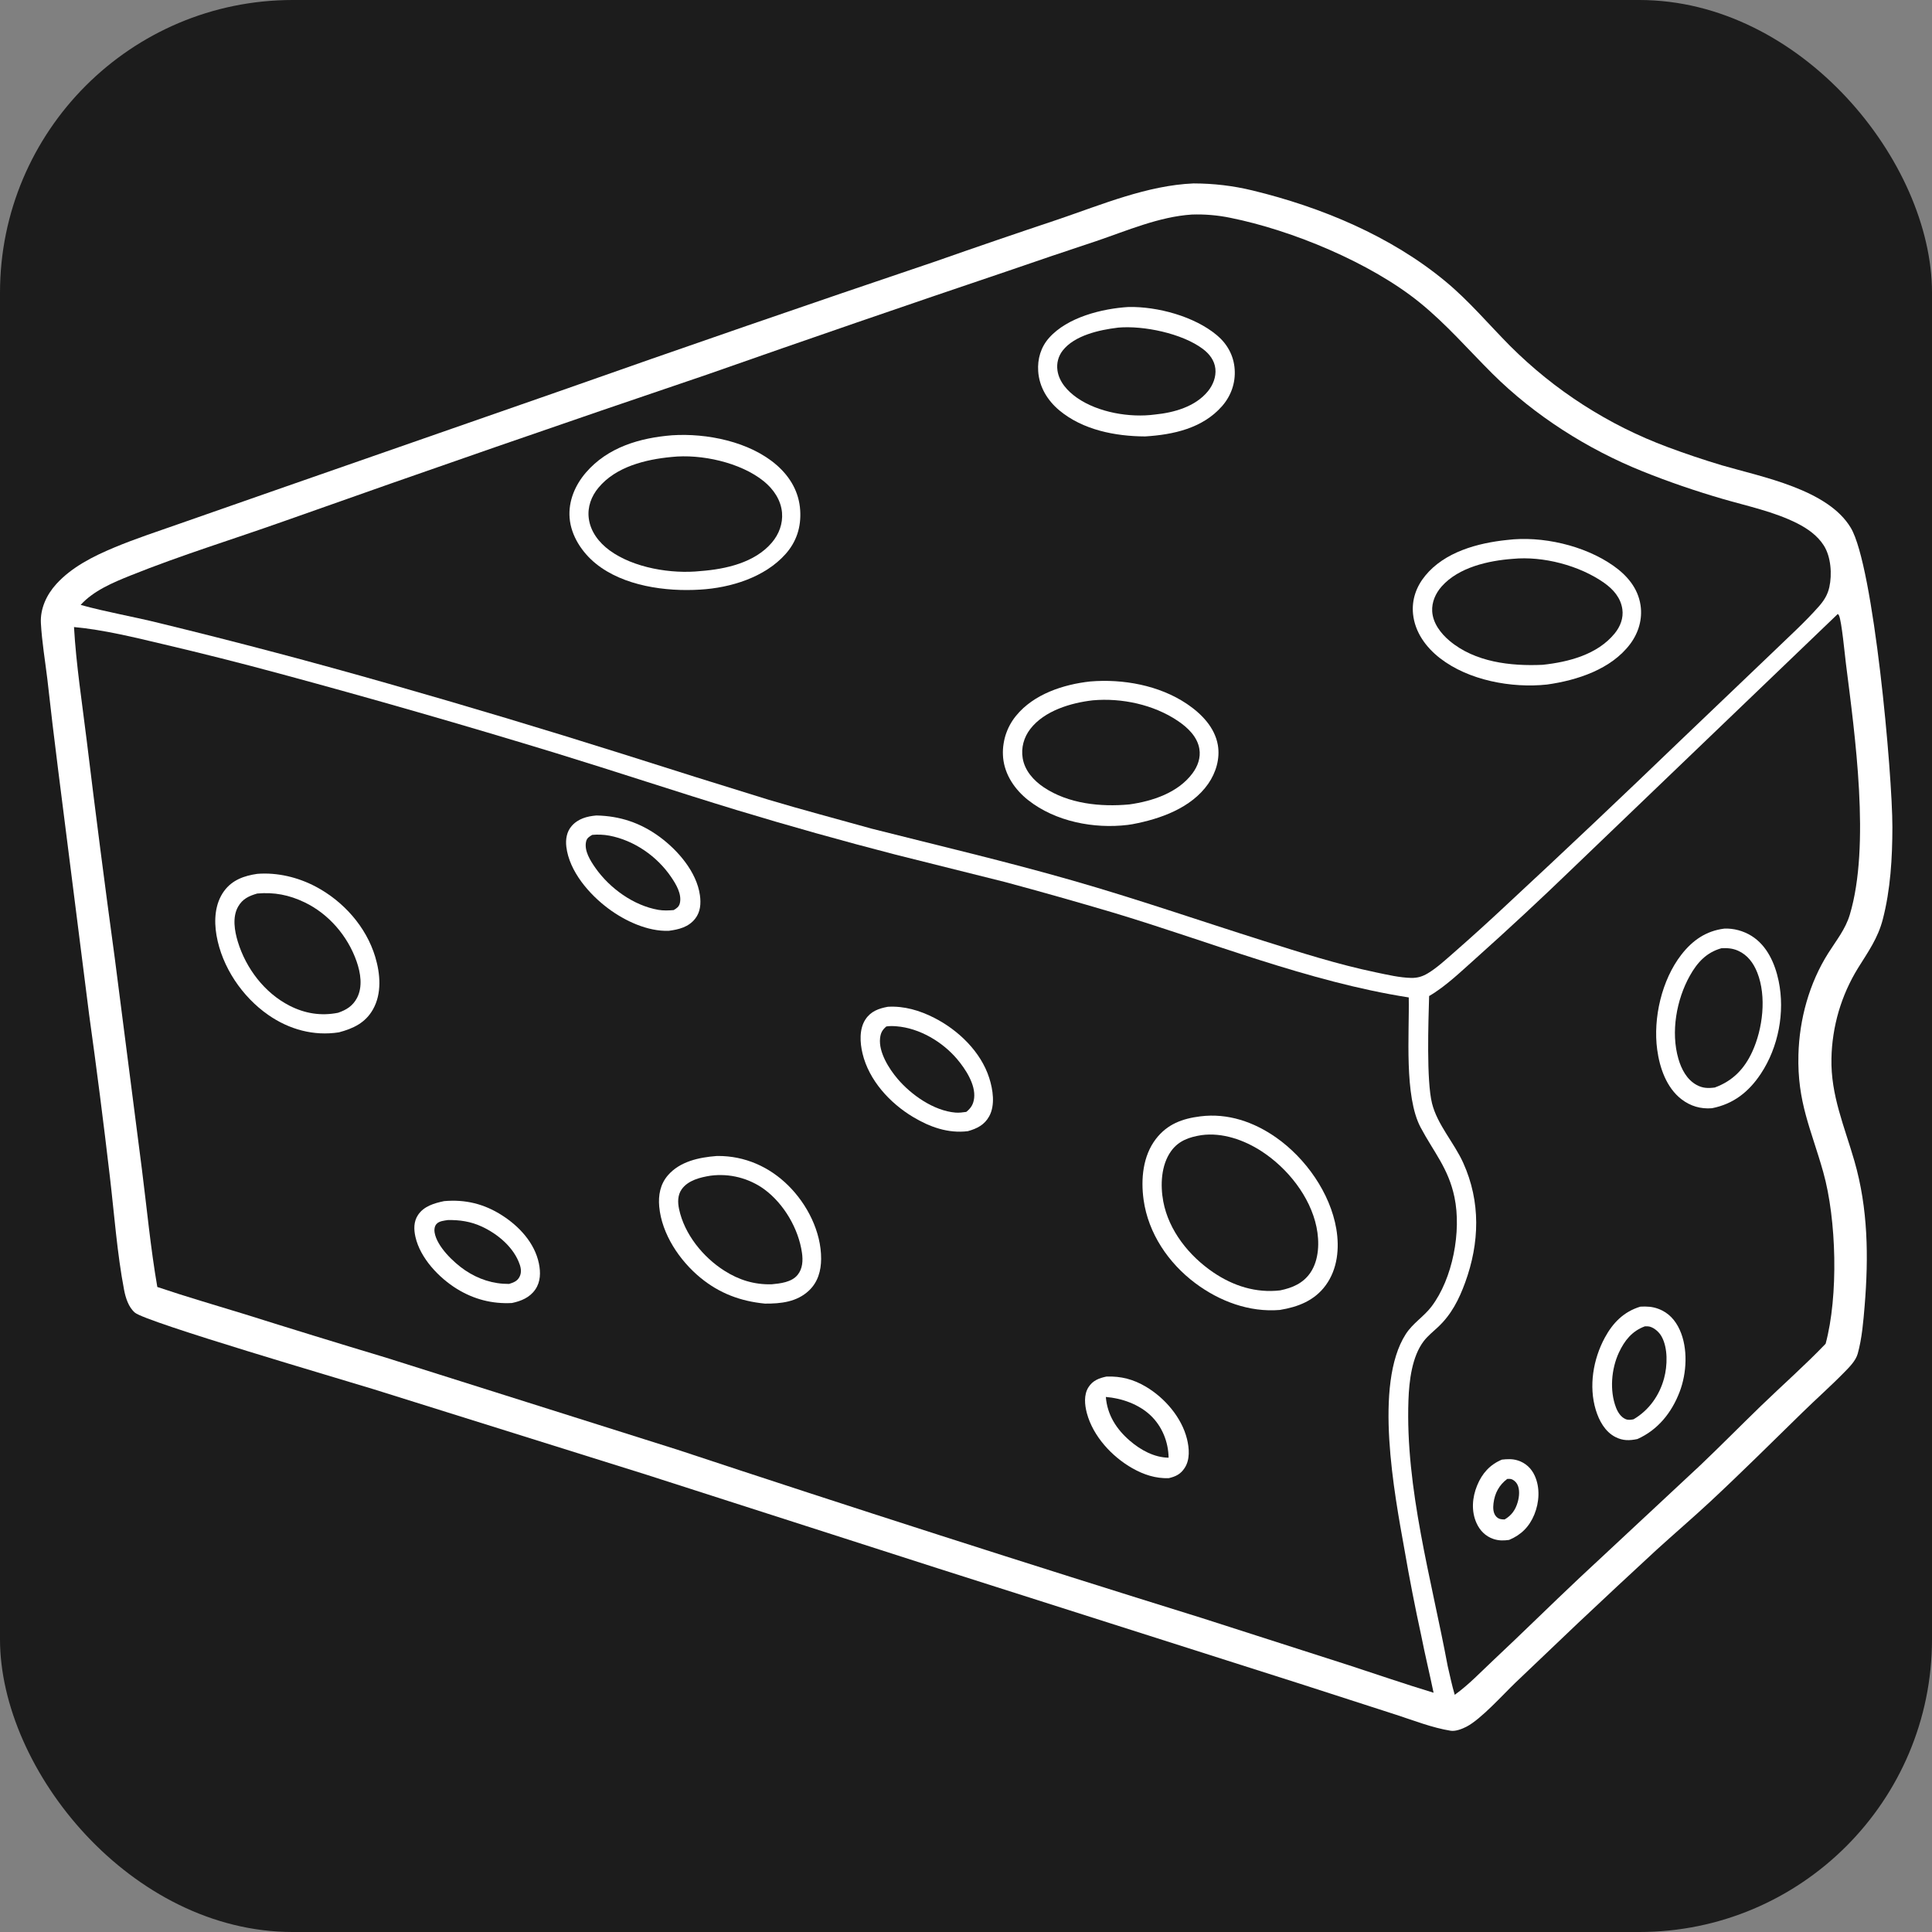 <svg width="66" height="66" viewBox="0 0 66 66" fill="none" xmlns="http://www.w3.org/2000/svg">
<rect x="0" y="0" width="66" height="66" fill="#808080" stroke="none"/>
<g clip-path="url(#clip0_107_4618)">
<path d="M0 0H66V66H0V0Z" fill="#1C1C1C"/>
<path d="M40.772 6.266C41.466 6.268 42.117 6.344 42.791 6.507C45.133 7.075 47.512 8.064 49.381 9.614C50.188 10.283 50.849 11.073 51.583 11.814C51.678 11.909 51.774 12.003 51.872 12.095C51.969 12.187 52.068 12.278 52.168 12.368C52.268 12.458 52.369 12.546 52.471 12.633C52.573 12.72 52.677 12.806 52.781 12.89C52.886 12.975 52.991 13.057 53.098 13.139C53.205 13.22 53.313 13.3 53.422 13.379C53.531 13.457 53.641 13.534 53.752 13.61C53.862 13.685 53.974 13.76 54.087 13.832C54.2 13.905 54.314 13.976 54.429 14.045C54.544 14.115 54.66 14.183 54.777 14.249C54.893 14.316 55.011 14.38 55.129 14.444C55.248 14.507 55.367 14.569 55.487 14.629C55.607 14.689 55.728 14.747 55.85 14.804C55.971 14.861 56.094 14.916 56.217 14.97C56.34 15.023 56.464 15.075 56.589 15.125C56.713 15.175 56.838 15.224 56.964 15.271C57.578 15.5 58.199 15.709 58.827 15.897C60.199 16.297 62.443 16.717 63.227 18.033C64.008 19.344 64.648 26.428 64.647 28.26C64.645 29.309 64.583 30.391 64.318 31.41C64.151 32.052 63.819 32.515 63.472 33.071C63.401 33.186 63.334 33.304 63.27 33.424C63.207 33.544 63.148 33.666 63.092 33.79C63.037 33.914 62.986 34.04 62.939 34.167C62.892 34.295 62.85 34.423 62.811 34.554C62.773 34.684 62.739 34.815 62.71 34.948C62.68 35.08 62.655 35.214 62.635 35.348C62.614 35.482 62.598 35.617 62.586 35.752C62.575 35.887 62.567 36.023 62.565 36.158C62.537 37.413 63.012 38.488 63.35 39.664C63.817 41.282 63.836 42.942 63.699 44.609C63.654 45.146 63.608 45.722 63.463 46.242C63.395 46.484 63.185 46.695 63.012 46.871C62.548 47.346 62.048 47.787 61.574 48.251C60.533 49.268 59.498 50.297 58.434 51.289C57.826 51.854 57.194 52.395 56.58 52.954C55.679 53.785 54.783 54.621 53.891 55.462L51.768 57.484C51.338 57.897 50.593 58.73 50.098 58.986C49.951 59.062 49.726 59.151 49.558 59.125C48.925 59.024 48.283 58.769 47.672 58.572L44.407 57.518L32.041 53.578L22.08 50.377L12.762 47.458C11.739 47.14 5.001 45.172 4.609 44.842C4.391 44.657 4.291 44.336 4.239 44.065C4.002 42.827 3.902 41.464 3.754 40.203C3.538 38.353 3.302 36.506 3.045 34.662L1.986 26.298C1.855 25.262 1.731 24.226 1.616 23.188C1.54 22.561 1.432 21.922 1.397 21.291C1.37 20.793 1.591 20.318 1.922 19.953C2.45 19.371 3.186 19.003 3.902 18.704C4.637 18.397 5.401 18.149 6.152 17.884L9.768 16.62L19.047 13.386C23.34 11.872 27.642 10.387 31.955 8.931C33.352 8.44 34.753 7.961 36.157 7.492C37.64 6.988 39.196 6.332 40.772 6.266Z" fill="white"/>
<path d="M62.783 20.973C62.796 20.99 62.812 21.005 62.822 21.024C62.913 21.204 63.024 22.392 63.058 22.659C63.366 25.103 63.901 28.883 63.192 31.247C63.041 31.75 62.729 32.127 62.455 32.562C61.806 33.589 61.468 34.821 61.437 36.031C61.394 37.657 61.869 38.565 62.284 40.038C62.741 41.66 62.806 44.276 62.366 45.905C61.666 46.636 60.89 47.319 60.162 48.023C59.465 48.698 58.785 49.389 58.082 50.058L53.946 53.914C52.968 54.835 52.014 55.779 51.034 56.697C50.605 57.098 50.174 57.556 49.696 57.897C49.6 57.575 49.532 57.241 49.455 56.914C48.905 53.968 48.004 50.839 48.115 47.824C48.138 47.177 48.234 46.338 48.641 45.81C48.779 45.632 48.961 45.488 49.125 45.334C49.58 44.907 49.84 44.395 50.052 43.813C50.546 42.458 50.586 41.055 49.987 39.727C49.678 39.041 49.102 38.422 48.92 37.692C48.726 36.916 48.796 34.9 48.821 34.026C49.396 33.693 49.937 33.162 50.434 32.722C51.536 31.736 52.618 30.731 53.682 29.704L62.783 20.973Z" fill="#1C1C1C"/>
<path d="M51.307 49.863C51.496 49.842 51.668 49.833 51.853 49.892C52.117 49.976 52.314 50.16 52.428 50.411C52.617 50.826 52.584 51.326 52.414 51.741C52.244 52.156 51.962 52.436 51.553 52.606C51.366 52.633 51.196 52.634 51.016 52.573C50.749 52.483 50.556 52.287 50.441 52.033C50.255 51.622 50.293 51.153 50.462 50.744C50.631 50.333 50.895 50.036 51.307 49.863Z" fill="white"/>
<path d="M51.488 50.523C51.531 50.52 51.582 50.517 51.625 50.529C51.706 50.55 51.791 50.629 51.83 50.701C51.926 50.878 51.901 51.123 51.849 51.309C51.773 51.575 51.641 51.767 51.402 51.906C51.291 51.908 51.203 51.899 51.118 51.814C51.004 51.697 51.001 51.509 51.02 51.357C51.062 51.009 51.211 50.734 51.488 50.523Z" fill="#1C1C1C"/>
<path d="M56.037 44.637C56.256 44.626 56.444 44.634 56.653 44.712C57.001 44.841 57.234 45.1 57.384 45.434C57.668 46.064 57.623 46.909 57.38 47.544C57.109 48.256 56.638 48.847 55.936 49.16C55.665 49.216 55.44 49.221 55.187 49.092C54.831 48.912 54.626 48.532 54.514 48.164C54.269 47.354 54.425 46.434 54.822 45.698C55.099 45.187 55.471 44.808 56.037 44.637Z" fill="white"/>
<path d="M56.19 45.31C56.248 45.309 56.308 45.306 56.365 45.322C56.526 45.369 56.682 45.512 56.762 45.656C56.982 46.05 56.963 46.657 56.848 47.083C56.69 47.67 56.331 48.177 55.805 48.485C55.712 48.503 55.621 48.518 55.53 48.478C55.371 48.409 55.266 48.243 55.206 48.087C54.982 47.507 55.045 46.761 55.305 46.204C55.497 45.794 55.752 45.471 56.19 45.31Z" fill="#1C1C1C"/>
<path d="M58.903 31.723C59.224 31.707 59.562 31.802 59.835 31.972C60.368 32.305 60.637 32.917 60.761 33.511C60.983 34.576 60.754 35.775 60.153 36.68C59.741 37.301 59.218 37.715 58.482 37.859C58.098 37.89 57.745 37.787 57.439 37.55C56.927 37.153 56.696 36.477 56.612 35.856C56.467 34.781 56.768 33.477 57.437 32.614C57.817 32.125 58.28 31.801 58.903 31.723Z" fill="white"/>
<path d="M58.806 32.393C59.008 32.382 59.189 32.395 59.377 32.479C59.702 32.625 59.904 32.902 60.032 33.227C60.354 34.044 60.219 35.144 59.861 35.926C59.59 36.517 59.193 36.926 58.581 37.151C58.348 37.181 58.167 37.178 57.956 37.062C57.624 36.88 57.439 36.524 57.337 36.172C57.072 35.263 57.269 34.151 57.727 33.334C57.981 32.88 58.291 32.539 58.806 32.393Z" fill="#1C1C1C"/>
<path d="M40.719 7.329C40.939 7.322 41.159 7.327 41.378 7.346C41.598 7.365 41.815 7.396 42.031 7.441C44.132 7.862 46.828 8.977 48.505 10.34C49.418 11.082 50.155 11.941 50.983 12.765C52.419 14.194 54.234 15.347 56.111 16.101C56.996 16.457 57.917 16.772 58.833 17.039C59.688 17.289 60.603 17.477 61.401 17.881C61.752 18.059 62.09 18.298 62.304 18.635C62.55 19.021 62.59 19.624 62.492 20.061C62.433 20.323 62.31 20.518 62.134 20.717C61.659 21.256 61.106 21.754 60.59 22.254L57.4 25.301C55.444 27.184 53.471 29.05 51.481 30.897C50.887 31.454 50.284 32.001 49.672 32.537C49.389 32.782 49.101 33.054 48.78 33.248C48.594 33.359 48.426 33.411 48.209 33.407C47.811 33.398 47.401 33.3 47.011 33.219C45.704 32.947 44.443 32.544 43.171 32.143C40.994 31.456 38.833 30.707 36.638 30.079C34.37 29.429 32.071 28.889 29.784 28.31C28.607 27.982 27.425 27.669 26.255 27.32C24.585 26.805 22.917 26.282 21.253 25.751C18.606 24.916 15.947 24.118 13.278 23.357C10.686 22.617 8.081 21.928 5.462 21.29C4.567 21.066 3.642 20.911 2.755 20.665C3.19 20.182 3.86 19.9 4.453 19.662C6.188 18.964 7.986 18.415 9.748 17.789C14.538 16.09 19.34 14.426 24.154 12.796C27.573 11.595 30.999 10.415 34.431 9.257C35.432 8.911 36.435 8.572 37.439 8.24C38.496 7.882 39.597 7.401 40.719 7.329Z" fill="#1C1C1C"/>
<path d="M38.555 10.487C39.547 10.47 40.797 10.806 41.569 11.45C41.925 11.747 42.146 12.148 42.178 12.612C42.211 13.082 42.055 13.523 41.746 13.876C41.082 14.633 40.079 14.85 39.119 14.909C38.103 14.905 36.99 14.688 36.19 14.02C35.783 13.681 35.502 13.219 35.466 12.682C35.438 12.264 35.556 11.86 35.836 11.544C36.463 10.836 37.651 10.541 38.555 10.487Z" fill="white"/>
<path d="M38.176 11.195C38.182 11.194 38.189 11.192 38.195 11.192C39.067 11.115 40.385 11.39 41.091 11.92C41.313 12.087 41.488 12.31 41.519 12.594C41.549 12.876 41.439 13.152 41.262 13.369C40.83 13.895 40.103 14.097 39.453 14.161C38.597 14.276 37.511 14.091 36.793 13.59C36.477 13.37 36.182 13.053 36.125 12.658C36.089 12.412 36.151 12.17 36.304 11.974C36.708 11.456 37.562 11.269 38.176 11.195Z" fill="#1C1C1C"/>
<path d="M37.243 23.28C38.362 23.187 39.599 23.409 40.543 24.044C41.038 24.377 41.499 24.844 41.604 25.455C41.682 25.916 41.539 26.394 41.276 26.773C40.699 27.603 39.634 27.979 38.684 28.156C38.631 28.166 38.579 28.173 38.526 28.18C37.372 28.321 36.054 28.066 35.127 27.336C34.672 26.977 34.325 26.474 34.268 25.887C34.265 25.855 34.263 25.823 34.262 25.791C34.261 25.759 34.26 25.727 34.26 25.694C34.261 25.662 34.262 25.63 34.263 25.598C34.265 25.566 34.268 25.534 34.271 25.502C34.275 25.47 34.279 25.438 34.284 25.407C34.288 25.375 34.294 25.343 34.301 25.312C34.307 25.28 34.314 25.249 34.322 25.218C34.33 25.187 34.339 25.156 34.348 25.125C34.358 25.095 34.368 25.064 34.379 25.034C34.39 25.004 34.402 24.974 34.414 24.944C34.426 24.915 34.44 24.885 34.453 24.856C34.467 24.827 34.482 24.799 34.497 24.77C34.512 24.742 34.528 24.714 34.544 24.687C34.561 24.659 34.578 24.632 34.596 24.605C34.614 24.579 34.632 24.552 34.651 24.527C34.671 24.501 34.691 24.476 34.711 24.451C35.311 23.712 36.329 23.38 37.243 23.28Z" fill="white"/>
<path d="M37.333 23.924C38.316 23.837 39.407 24.069 40.232 24.624C40.569 24.85 40.903 25.164 40.972 25.582C41.023 25.884 40.917 26.177 40.737 26.418C40.241 27.084 39.371 27.369 38.583 27.48C37.598 27.572 36.499 27.46 35.656 26.895C35.31 26.663 35.008 26.328 34.937 25.904C34.876 25.545 34.977 25.185 35.199 24.899C35.683 24.276 36.584 24.01 37.333 23.924Z" fill="#1C1C1C"/>
<path d="M51.485 18.446C52.676 18.299 54.12 18.631 55.105 19.32C55.577 19.649 55.954 20.085 56.043 20.673C56.115 21.148 55.975 21.618 55.69 21.999C55.041 22.865 53.874 23.242 52.848 23.385C51.639 23.514 50.169 23.245 49.19 22.483C48.71 22.11 48.336 21.595 48.272 20.978C48.222 20.49 48.381 20.041 48.688 19.667C49.352 18.854 50.484 18.549 51.485 18.446Z" fill="white"/>
<path d="M51.68 19.091C52.711 18.991 53.959 19.316 54.805 19.915C55.115 20.135 55.367 20.423 55.422 20.812C55.464 21.117 55.352 21.403 55.161 21.638C54.572 22.362 53.583 22.616 52.698 22.711C51.606 22.761 50.387 22.621 49.518 21.891C49.219 21.639 48.95 21.289 48.926 20.886C48.907 20.569 49.042 20.268 49.249 20.034C49.829 19.378 50.848 19.152 51.68 19.091Z" fill="#1C1C1C"/>
<path d="M22.955 14.87C24.143 14.791 25.611 15.086 26.531 15.887C26.996 16.293 27.298 16.812 27.336 17.436C27.371 18.003 27.212 18.506 26.832 18.931C26.12 19.727 24.956 20.081 23.92 20.142C22.745 20.216 21.297 20.02 20.354 19.254C19.886 18.875 19.508 18.306 19.459 17.695C19.412 17.119 19.647 16.571 20.018 16.141C20.764 15.277 21.856 14.959 22.955 14.87Z" fill="white"/>
<path d="M22.944 15.611C23.947 15.502 25.298 15.796 26.093 16.441C26.422 16.708 26.678 17.081 26.715 17.512C26.747 17.89 26.611 18.251 26.367 18.537C25.783 19.223 24.791 19.443 23.936 19.508C22.944 19.615 21.642 19.403 20.822 18.8C20.462 18.536 20.169 18.159 20.113 17.704C20.065 17.318 20.2 16.954 20.445 16.66C21.043 15.94 22.055 15.695 22.944 15.611Z" fill="#1C1C1C"/>
<path d="M2.528 21.421C3.546 21.515 4.596 21.775 5.59 22.01C6.9 22.318 8.204 22.647 9.503 22.998C12.685 23.857 15.851 24.768 19.003 25.732C21.062 26.364 23.107 27.046 25.168 27.673C26.97 28.22 28.783 28.728 30.606 29.199L34.332 30.131C35.562 30.462 36.787 30.809 38.009 31.171C41.34 32.17 44.692 33.537 48.125 34.074C48.149 35.312 47.963 37.449 48.531 38.516C48.982 39.364 49.48 39.909 49.687 40.899C49.93 42.066 49.627 43.679 48.901 44.635C48.639 44.98 48.262 45.202 48.021 45.579C46.926 47.287 47.634 51.019 47.979 52.939C48.149 53.924 48.34 54.905 48.553 55.882C48.681 56.533 48.838 57.176 48.973 57.826C47.998 57.532 47.033 57.197 46.064 56.882L41.04 55.269C35.058 53.41 29.093 51.495 23.146 49.525L13.169 46.374C11.558 45.89 9.95 45.395 8.345 44.89C7.355 44.586 6.356 44.297 5.374 43.965C5.144 42.635 5.017 41.279 4.847 39.94L3.921 32.733C3.583 30.256 3.264 27.776 2.962 25.294C2.805 24.01 2.602 22.712 2.528 21.421Z" fill="#1C1C1C"/>
<path d="M37.801 47.025C38.297 47.009 38.718 47.119 39.144 47.371C39.79 47.754 40.368 48.421 40.55 49.16C40.627 49.474 40.656 49.858 40.474 50.141C40.335 50.359 40.169 50.439 39.925 50.497C39.477 50.51 39.074 50.378 38.686 50.159C37.986 49.763 37.338 49.063 37.128 48.272C37.054 47.99 37.02 47.649 37.183 47.391C37.328 47.16 37.546 47.078 37.801 47.025Z" fill="white"/>
<path d="M37.777 47.722C38.323 47.766 38.901 47.97 39.305 48.352C39.7 48.726 39.913 49.258 39.921 49.797C39.432 49.791 38.965 49.535 38.602 49.222C38.139 48.825 37.827 48.338 37.777 47.722Z" fill="#1C1C1C"/>
<path d="M15.172 41.032C15.897 40.969 16.54 41.125 17.154 41.52C17.741 41.896 18.266 42.462 18.41 43.164C18.472 43.468 18.468 43.789 18.286 44.052C18.097 44.327 17.8 44.448 17.487 44.513C16.813 44.548 16.187 44.386 15.612 44.032C14.994 43.651 14.354 42.98 14.191 42.25C14.134 41.996 14.13 41.732 14.279 41.507C14.479 41.204 14.837 41.102 15.172 41.032Z" fill="white"/>
<path d="M15.297 41.679C15.704 41.671 16.081 41.728 16.453 41.899C17 42.151 17.554 42.61 17.754 43.197C17.804 43.341 17.818 43.489 17.743 43.628C17.666 43.77 17.536 43.816 17.39 43.861C16.843 43.864 16.345 43.7 15.891 43.396C15.502 43.134 14.925 42.585 14.846 42.101C14.83 42.006 14.844 41.891 14.909 41.816C15.001 41.711 15.169 41.7 15.297 41.679Z" fill="#1C1C1C"/>
<path d="M20.375 27.858C21.174 27.874 21.877 28.108 22.525 28.582C23.152 29.04 23.8 29.785 23.91 30.581C23.95 30.865 23.93 31.152 23.747 31.385C23.521 31.672 23.188 31.754 22.845 31.798C22.122 31.824 21.344 31.458 20.778 31.035C20.128 30.55 19.447 29.766 19.347 28.928C19.317 28.677 19.357 28.416 19.527 28.22C19.745 27.968 20.057 27.884 20.375 27.858Z" fill="white"/>
<path d="M20.23 28.521C20.328 28.512 20.426 28.509 20.525 28.514C20.623 28.518 20.72 28.529 20.817 28.547C21.664 28.708 22.445 29.251 22.927 29.96C23.096 30.208 23.295 30.54 23.226 30.849C23.197 30.978 23.118 31.027 23.014 31.09C22.839 31.104 22.663 31.112 22.489 31.082C21.642 30.934 20.827 30.344 20.339 29.648C20.166 29.4 19.953 29.066 20.021 28.752C20.048 28.627 20.129 28.582 20.23 28.521Z" fill="#1C1C1C"/>
<path d="M30.331 34.393C30.885 34.36 31.423 34.52 31.913 34.77C32.737 35.189 33.506 35.927 33.793 36.823C33.921 37.222 34.003 37.753 33.792 38.135C33.63 38.429 33.373 38.556 33.065 38.642C32.392 38.727 31.761 38.5 31.19 38.157C30.399 37.683 29.683 36.904 29.465 35.988C29.377 35.619 29.348 35.154 29.565 34.825C29.748 34.546 30.019 34.45 30.331 34.393Z" fill="white"/>
<path d="M30.279 35.065C30.396 35.047 30.512 35.05 30.629 35.06C31.412 35.123 32.194 35.588 32.695 36.179C32.981 36.517 33.331 37.048 33.278 37.511C33.253 37.723 33.173 37.852 33.01 37.984C32.885 38.002 32.766 38.018 32.64 38.008C31.899 37.946 31.13 37.405 30.662 36.854C30.366 36.506 30.014 35.944 30.064 35.471C30.084 35.286 30.139 35.184 30.279 35.065Z" fill="#1C1C1C"/>
<path d="M24.478 39.491L24.518 39.49C25.439 39.485 26.279 39.855 26.93 40.501C27.578 41.142 28.055 42.08 28.051 43.005C28.049 43.412 27.94 43.8 27.637 44.086C27.221 44.48 26.673 44.537 26.131 44.533C25.3 44.453 24.578 44.183 23.928 43.649C23.215 43.063 22.605 42.156 22.52 41.218C22.485 40.83 22.555 40.452 22.817 40.15C23.229 39.674 23.881 39.538 24.478 39.491Z" fill="white"/>
<path d="M24.275 40.163C24.316 40.158 24.356 40.154 24.396 40.15C24.437 40.147 24.477 40.145 24.517 40.143C24.558 40.142 24.599 40.141 24.639 40.142C24.68 40.142 24.72 40.144 24.76 40.146C24.801 40.148 24.841 40.152 24.881 40.156C24.922 40.16 24.962 40.166 25.002 40.172C25.042 40.178 25.082 40.185 25.122 40.194C25.161 40.202 25.201 40.211 25.24 40.221C25.279 40.231 25.318 40.242 25.357 40.254C25.396 40.265 25.434 40.278 25.472 40.292C25.51 40.306 25.548 40.32 25.586 40.336C25.623 40.351 25.66 40.367 25.697 40.385C25.733 40.402 25.77 40.42 25.805 40.439C25.841 40.458 25.877 40.478 25.912 40.498C25.946 40.519 25.981 40.541 26.015 40.563C26.048 40.585 26.082 40.608 26.114 40.632C26.782 41.126 27.279 41.975 27.396 42.796C27.434 43.059 27.421 43.34 27.246 43.554C27.043 43.804 26.655 43.846 26.355 43.874C25.761 43.886 25.246 43.728 24.745 43.409C24.017 42.947 23.382 42.165 23.199 41.309C23.149 41.076 23.145 40.83 23.288 40.627C23.505 40.32 23.924 40.218 24.275 40.163Z" fill="#1C1C1C"/>
<path d="M8.789 29.852C9.473 29.798 10.183 29.969 10.787 30.289C11.731 30.79 12.506 31.655 12.818 32.686C12.992 33.264 13.049 33.941 12.74 34.485C12.479 34.945 12.067 35.136 11.579 35.266C10.717 35.4 9.879 35.168 9.169 34.675C8.273 34.054 7.583 33.032 7.396 31.953C7.308 31.443 7.339 30.872 7.655 30.44C7.934 30.059 8.341 29.917 8.789 29.852Z" fill="white"/>
<path d="M8.788 30.524C9.369 30.473 9.877 30.572 10.403 30.824C11.232 31.221 11.88 31.978 12.182 32.843C12.318 33.233 12.396 33.707 12.197 34.089C12.053 34.364 11.833 34.501 11.548 34.598C10.965 34.714 10.414 34.624 9.885 34.353C9.037 33.917 8.404 33.082 8.127 32.178C8.012 31.803 7.931 31.328 8.135 30.971C8.287 30.704 8.508 30.606 8.788 30.524Z" fill="#1C1C1C"/>
<path d="M41.008 38.136C41.944 38.019 42.833 38.326 43.595 38.86C44.602 39.567 45.443 40.754 45.65 41.979C45.762 42.64 45.694 43.35 45.29 43.905C44.906 44.432 44.343 44.648 43.72 44.75C42.68 44.836 41.66 44.454 40.834 43.836C39.916 43.149 39.227 42.134 39.067 40.987C38.969 40.28 39.041 39.486 39.49 38.904C39.88 38.4 40.392 38.212 41.008 38.136Z" fill="white"/>
<path d="M41.044 38.778C41.761 38.68 42.507 38.945 43.1 39.331C43.983 39.906 44.755 40.87 44.973 41.915C45.078 42.42 45.064 43.038 44.765 43.477C44.517 43.84 44.149 43.995 43.734 44.081C42.908 44.178 42.133 43.931 41.45 43.468C40.623 42.907 39.927 42.043 39.739 41.044C39.635 40.487 39.663 39.806 40.002 39.33C40.258 38.969 40.627 38.843 41.044 38.778Z" fill="#1C1C1C"/>
</g>
<defs>
<clipPath id="clip0_107_4618">
<rect width="66" height="66" rx="10" fill="white"/>
</clipPath>
</defs>
</svg>
